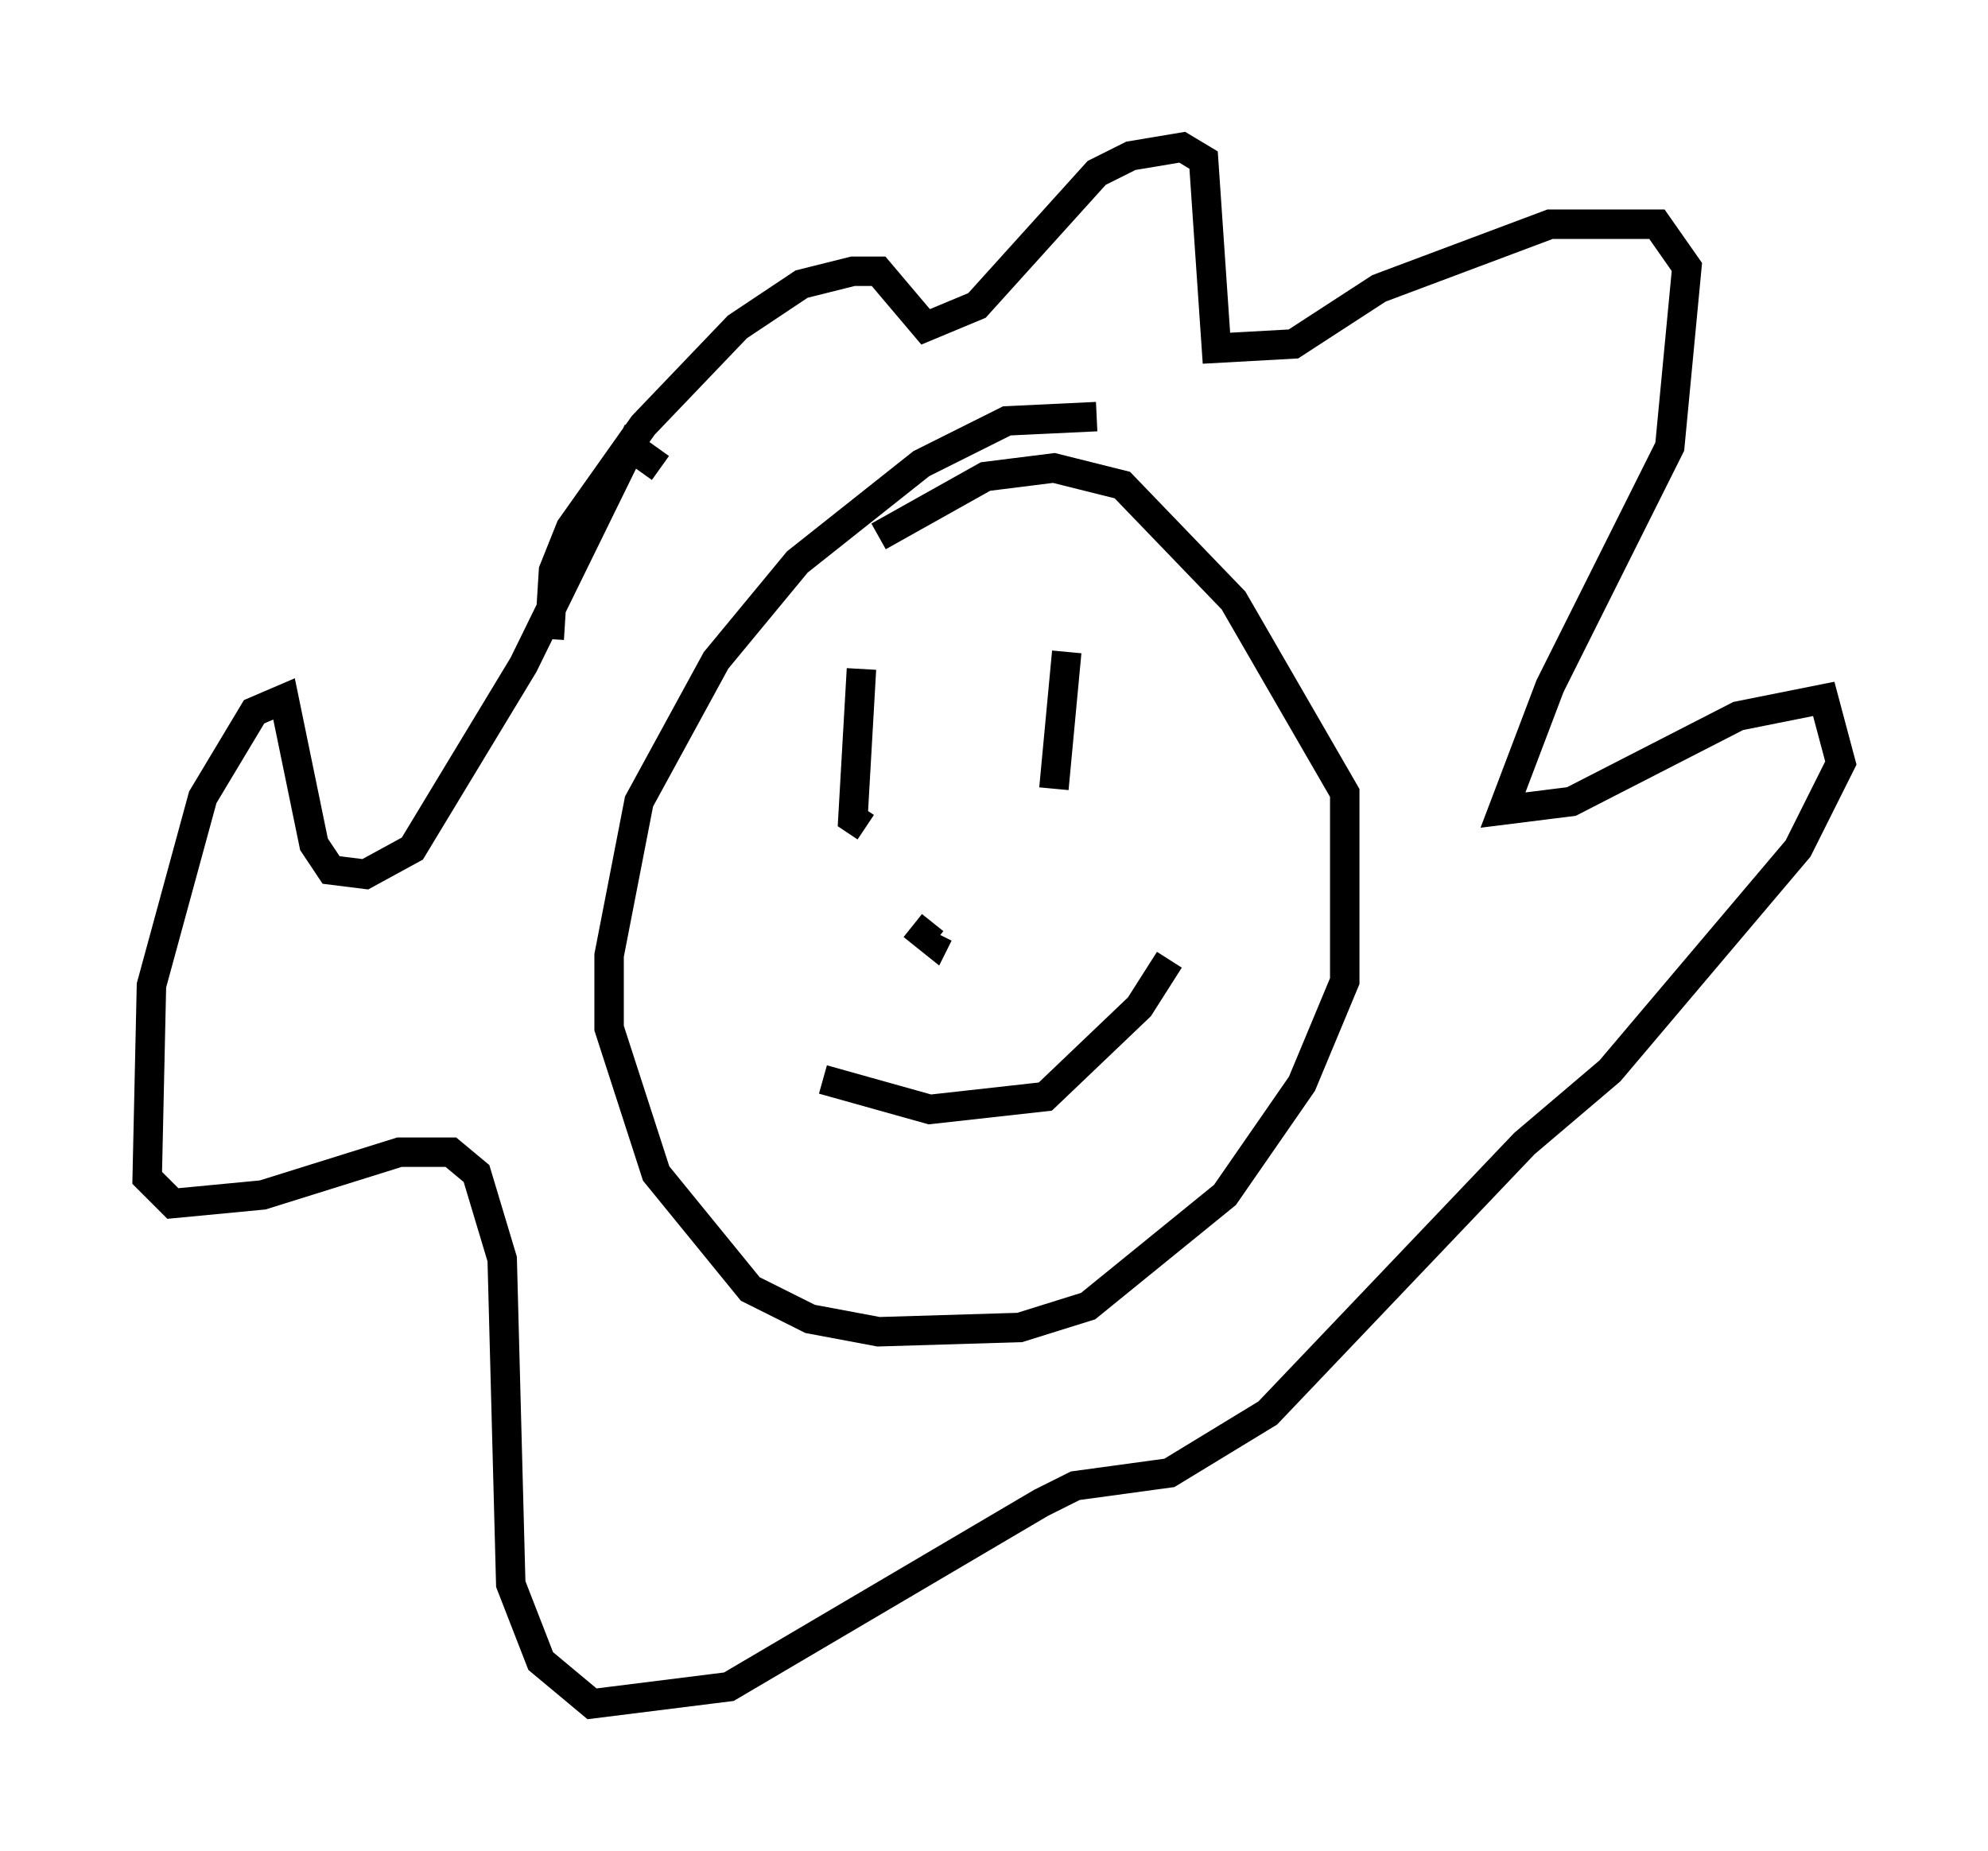 <?xml version="1.0" encoding="utf-8" ?>
<svg baseProfile="full" height="62.871" version="1.1" width="67.519" xmlns="http://www.w3.org/2000/svg" xmlns:ev="http://www.w3.org/2001/xml-events" xmlns:xlink="http://www.w3.org/1999/xlink"><defs /><rect fill="white" height="62.871" width="67.519" x="0" y="0" /><path d="M38.553, 15.313 m-1.307, -1.162 l-3.05, 0.145 -2.905, 1.453 l-4.212, 3.341 -2.76, 3.341 l-2.615, 4.793 -1.017, 5.229 l0.0, 2.469 1.598, 4.939 l3.196, 3.922 2.034, 1.017 l2.324, 0.436 4.793, -0.145 l2.324, -0.726 4.648, -3.777 l2.615, -3.777 1.453, -3.486 l0.0, -6.391 -3.777, -6.536 l-3.777, -3.922 -2.324, -0.581 l-2.324, 0.291 -3.631, 2.034 m-0.581, 4.503 l-0.291, 5.084 0.436, 0.291 m6.827, -5.955 l-0.436, 4.648 m-17.14, -5.084 l0.145, -2.324 0.581, -1.453 l2.469, -3.486 3.196, -3.341 l2.179, -1.453 1.743, -0.436 l0.872, 0.0 1.598, 1.888 l1.743, -0.726 4.067, -4.503 l1.162, -0.581 1.743, -0.291 l0.726, 0.436 0.436, 6.391 l2.615, -0.145 2.905, -1.888 l5.81, -2.179 3.631, 0.0 l1.017, 1.453 -0.581, 6.101 l-4.067, 8.134 -1.598, 4.212 l2.324, -0.291 5.665, -2.905 l2.905, -0.581 0.581, 2.179 l-1.453, 2.905 -6.391, 7.553 l-2.905, 2.469 -8.715, 9.151 l-3.341, 2.034 -3.196, 0.436 l-1.162, 0.581 -10.603, 6.246 l-4.648, 0.581 -1.743, -1.453 l-1.017, -2.615 -0.291, -11.039 l-0.872, -2.905 -0.872, -0.726 l-1.743, 0.0 -4.648, 1.453 l-3.05, 0.291 -0.872, -0.872 l0.145, -6.536 1.743, -6.391 l1.743, -2.905 1.017, -0.436 l1.017, 4.939 0.581, 0.872 l1.162, 0.145 1.598, -0.872 l3.777, -6.246 3.631, -7.408 l1.017, 0.726 m5.52, 20.771 l3.631, 1.017 3.922, -0.436 l3.196, -3.05 1.017, -1.598 m-8.715, -1.162 l0.726, 0.581 0.145, -0.291 " fill="none" stroke="black" stroke-width="1" /></svg>